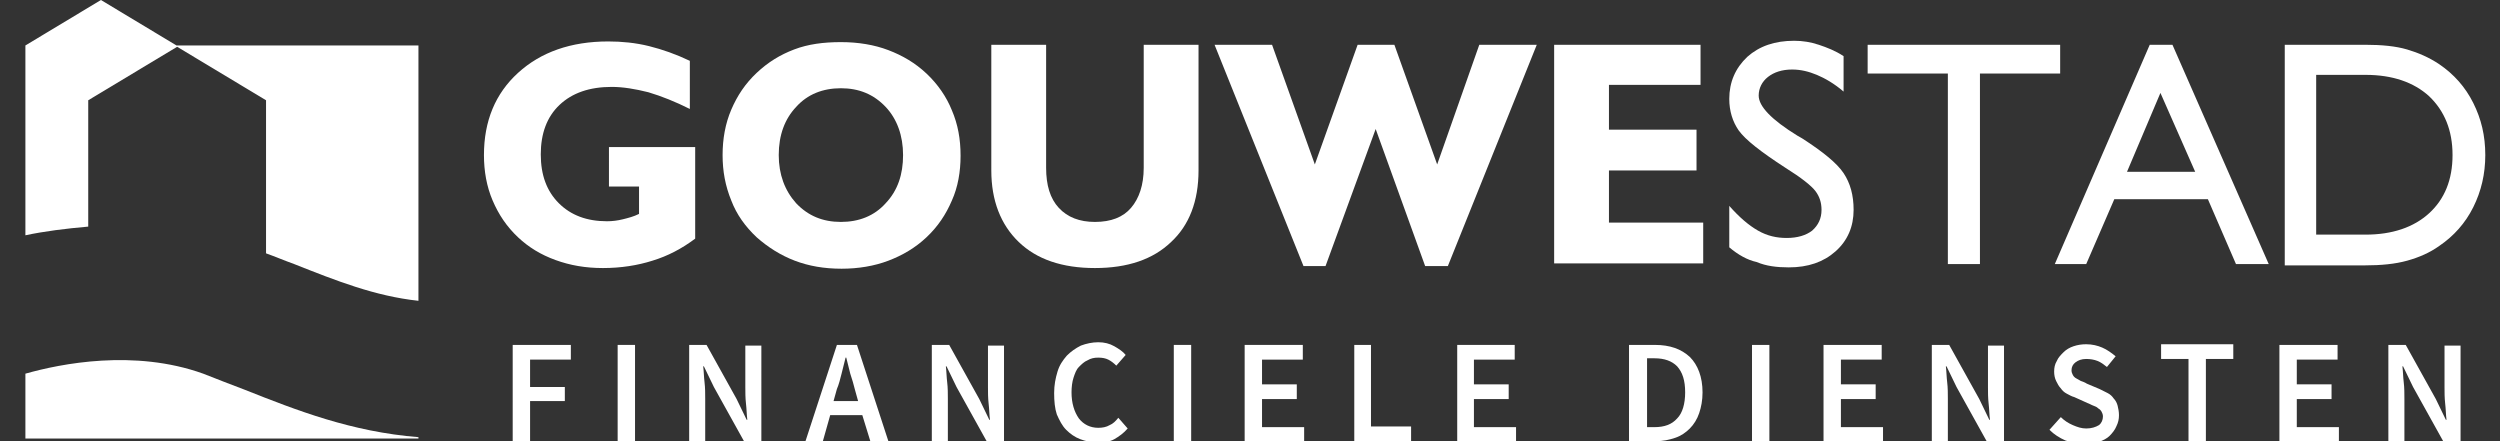 <?xml version="1.0" encoding="utf-8"?>
<!-- Generator: Adobe Illustrator 18.1.0, SVG Export Plug-In . SVG Version: 6.00 Build 0)  -->
<svg version="1.1" id="Layer_1" xmlns="http://www.w3.org/2000/svg" xmlns:xlink="http://www.w3.org/1999/xlink" x="0px" y="0px"
	 viewBox="0 0 374 66" enable-background="new 0 0 374 66" xml:space="preserve">
<rect x="0" y="0" width="374" height="66" fill="#333333" stroke="none"/>
<g>
	<path fill="#FFFFFF" d="M30.4,55.9c-10.3-3.7-21.3-1.5-26.6,0v9.7h58.8v-0.2c-10-0.8-18.2-4-26-7.1C34.5,57.5,32.4,56.7,30.4,55.9z
		"/>
	<g>
		<path fill="#FFFFFF" d="M26.4,6.8L15.1,0L3.8,6.8v28.4c2.8-0.6,6-1,9.4-1.3V15l13.3-8l13.3,8v22.9c1.4,0.5,2.8,1.1,4.2,1.6
			c6.3,2.5,12.1,4.8,18.6,5.5V6.8H26.4z"/>
	</g>
	<g>
		<path fill="#FFFFFF" d="M104,35.7c-2,1.5-4.1,2.6-6.4,3.3c-2.2,0.7-4.7,1.1-7.4,1.1c-2.6,0-4.9-0.4-7.1-1.2
			c-2.2-0.8-4-1.9-5.6-3.4c-1.7-1.6-2.9-3.4-3.8-5.5c-0.9-2.1-1.3-4.4-1.3-6.8c0-5.1,1.7-9.2,5.1-12.3c3.4-3.1,7.9-4.7,13.5-4.7
			c2,0,4.1,0.2,6.1,0.7s4,1.2,6.1,2.2v7.2c-2.2-1.1-4.2-1.9-6.2-2.5c-2-0.5-3.8-0.8-5.5-0.8c-3.3,0-5.9,0.9-7.8,2.7
			c-1.9,1.8-2.8,4.3-2.8,7.4c0,3.1,0.9,5.5,2.7,7.3c1.8,1.8,4.2,2.7,7.2,2.7c0.8,0,1.6-0.1,2.4-0.3c0.8-0.2,1.6-0.4,2.4-0.8v-4.1
			h-4.5V22H104V35.7z"/>
		<path fill="#FFFFFF" d="M108.1,23.2c0-2.4,0.4-4.7,1.3-6.8c0.9-2.1,2.1-3.9,3.8-5.5c1.7-1.6,3.5-2.7,5.6-3.5
			c2.1-0.8,4.4-1.1,7-1.1c2.6,0,5,0.4,7.1,1.2c2.1,0.8,4,1.9,5.7,3.5c1.7,1.6,3,3.5,3.8,5.5c0.9,2.1,1.3,4.3,1.3,6.8
			c0,2.4-0.4,4.7-1.3,6.7c-0.9,2.1-2.1,3.9-3.8,5.5c-1.7,1.6-3.6,2.7-5.7,3.5c-2.1,0.8-4.5,1.2-7,1.2c-2.6,0-4.9-0.4-7-1.2
			c-2.1-0.8-4-2-5.7-3.5c-1.7-1.6-3-3.4-3.8-5.5C108.5,27.8,108.1,25.6,108.1,23.2z M116.5,23.2c0,2.9,0.9,5.3,2.6,7.2
			c1.8,1.9,4,2.8,6.7,2.8c2.7,0,5-0.9,6.7-2.8c1.8-1.9,2.6-4.3,2.6-7.2c0-2.9-0.9-5.4-2.6-7.2c-1.8-1.9-4-2.8-6.7-2.8
			c-2.7,0-5,0.9-6.7,2.8C117.4,17.8,116.5,20.2,116.5,23.2z"/>
		<path fill="#FFFFFF" d="M179.3,6.7v18.8c0,4.6-1.4,8.2-4.1,10.7c-2.7,2.6-6.5,3.9-11.4,3.9c-4.9,0-8.7-1.3-11.4-3.9
			c-2.7-2.6-4.1-6.2-4.1-10.7V6.7h8.2v18.4c0,2.6,0.6,4.6,1.9,6s3.1,2.1,5.4,2.1c2.4,0,4.2-0.7,5.4-2.1c1.2-1.4,1.9-3.4,1.9-6V6.7
			H179.3z"/>
		<path fill="#FFFFFF" d="M195,39.8L181.7,6.7h8.6l6.4,17.9l6.4-17.9h5.5l6.4,17.9l6.3-17.9h8.6l-13.3,33.1h-3.4l-7.4-20.5
			l-7.5,20.5H195z"/>
		<path fill="#FFFFFF" d="M232.5,39.5V6.7h21.9v6h-13.7v6.7h13.1v6.1h-13.1v7.8h14.1v6.1H232.5z"/>
	</g>
	<g>
		<path fill="#FFFFFF" d="M258.7,37v-6.2c1.5,1.7,2.9,2.9,4.3,3.7c1.4,0.8,2.8,1.1,4.3,1.1c1.6,0,2.9-0.4,3.8-1.1
			c0.9-0.8,1.4-1.8,1.4-3.1c0-1.1-0.3-2-0.9-2.8c-0.6-0.8-2.1-2-4.5-3.5c-3.7-2.4-6-4.2-7-5.6c-0.9-1.3-1.4-2.9-1.4-4.7
			c0-2.5,0.9-4.6,2.7-6.3c1.8-1.6,4.1-2.4,7-2.4c1.3,0,2.5,0.2,3.7,0.6c1.2,0.4,2.5,0.9,3.7,1.7v5.3c-1.4-1.2-2.8-2-4-2.5
			c-1.2-0.5-2.4-0.8-3.7-0.8c-1.5,0-2.7,0.4-3.6,1.1c-0.9,0.7-1.4,1.7-1.4,2.8c0,1.6,1.9,3.6,5.8,6l0.7,0.4c3.1,2,5.2,3.7,6.2,5.2
			c1,1.5,1.5,3.3,1.5,5.5c0,2.5-0.9,4.6-2.7,6.2c-1.8,1.6-4.1,2.4-7,2.4c-1.8,0-3.4-0.2-4.8-0.8C261.4,38.9,260,38.1,258.7,37z"/>
		<path fill="#FFFFFF" d="M291.4,39.5V11h-12V6.7h28.8V11h-12v28.5H291.4z"/>
		<path fill="#FFFFFF" d="M307.4,39.5l14.2-32.8h3.4l14.4,32.8h-4.9l-4.2-9.7h-14l-4.2,9.7H307.4z M318.2,25.7h10.2l-5.2-11.8
			L318.2,25.7z"/>
		<path fill="#FFFFFF" d="M353.9,6.7c2.4,0,4.5,0.2,6.2,0.7c1.7,0.5,3.3,1.2,4.8,2.2c2.2,1.5,3.9,3.4,5.1,5.8
			c1.2,2.4,1.8,4.9,1.8,7.8c0,2.8-0.6,5.4-1.8,7.8c-1.2,2.4-2.9,4.3-5.1,5.8c-1.4,1-3,1.7-4.8,2.2c-1.8,0.5-3.9,0.7-6.3,0.7h-12V6.7
			H353.9z M353.9,11.2h-7.4v23.9h7.4c4,0,7.2-1.1,9.5-3.2s3.5-5,3.5-8.7c0-3.7-1.2-6.6-3.5-8.8C361.1,12.3,357.9,11.2,353.9,11.2z"
			/>
	</g>
	<g>
		<path fill="#FFFFFF" d="M76.7,51.6h8.7v2.2h-6.1v4.1h5.2V60h-5.2v6h-2.6V51.6z"/>
		<path fill="#FFFFFF" d="M92.4,51.6h2.6V66h-2.6V51.6z"/>
		<path fill="#FFFFFF" d="M103.1,51.6h2.6l4.5,8.1l1.5,3.1h0.1c-0.1-0.7-0.1-1.6-0.2-2.4c-0.1-0.9-0.1-1.7-0.1-2.5v-6.2h2.4V66h-2.6
			l-4.5-8.1l-1.5-3.1h-0.1c0.1,0.8,0.1,1.6,0.2,2.4s0.1,1.7,0.1,2.5V66h-2.4V51.6z"/>
		<path fill="#FFFFFF" d="M129,62.1h-4.8l-1.1,3.9h-2.6l4.7-14.4h3l4.7,14.4h-2.7L129,62.1z M128.4,60.1l-0.5-1.8
			c-0.2-0.8-0.4-1.5-0.7-2.4c-0.2-0.8-0.4-1.6-0.6-2.4h-0.1c-0.2,0.8-0.4,1.6-0.6,2.4c-0.2,0.8-0.4,1.6-0.7,2.3l-0.5,1.8H128.4z"/>
		<path fill="#FFFFFF" d="M139.4,51.6h2.6l4.5,8.1l1.5,3.1h0.1c-0.1-0.7-0.1-1.6-0.2-2.4c-0.1-0.9-0.1-1.7-0.1-2.5v-6.2h2.4V66h-2.6
			l-4.5-8.1l-1.5-3.1h-0.1c0.1,0.8,0.1,1.6,0.2,2.4s0.1,1.7,0.1,2.5V66h-2.4V51.6z"/>
		<path fill="#FFFFFF" d="M157.7,58.8c0-1.2,0.2-2.2,0.5-3.2s0.8-1.7,1.4-2.4c0.6-0.6,1.3-1.1,2.1-1.5c0.8-0.3,1.7-0.5,2.6-0.5
			c0.9,0,1.7,0.2,2.4,0.6c0.7,0.4,1.3,0.8,1.7,1.3l-1.4,1.6c-0.4-0.4-0.8-0.7-1.2-0.9c-0.4-0.2-0.9-0.3-1.5-0.3
			c-0.6,0-1.1,0.1-1.6,0.4c-0.5,0.2-0.9,0.6-1.3,1c-0.4,0.4-0.6,1-0.8,1.6c-0.2,0.6-0.3,1.4-0.3,2.2c0,1.6,0.4,2.9,1.1,3.9
			c0.7,0.9,1.7,1.4,2.9,1.4c0.6,0,1.2-0.1,1.7-0.4c0.5-0.2,0.9-0.6,1.3-1.1l1.4,1.6c-0.6,0.7-1.3,1.2-2,1.6
			c-0.7,0.4-1.6,0.5-2.5,0.5c-0.9,0-1.8-0.2-2.6-0.5s-1.5-0.8-2.1-1.4c-0.6-0.6-1-1.4-1.4-2.3C157.8,61.1,157.7,60,157.7,58.8z"/>
		<path fill="#FFFFFF" d="M175.6,51.6h2.6V66h-2.6V51.6z"/>
		<path fill="#FFFFFF" d="M186.3,51.6h8.6v2.2h-6.1v3.7h5.2v2.2h-5.2v4.2h6.3V66h-8.9V51.6z"/>
		<path fill="#FFFFFF" d="M202.5,51.6h2.6v12.2h6V66h-8.5V51.6z"/>
		<path fill="#FFFFFF" d="M218,51.6h8.6v2.2h-6.1v3.7h5.2v2.2h-5.2v4.2h6.3V66H218V51.6z"/>
		<path fill="#FFFFFF" d="M243.8,51.6h3.8c2.2,0,3.9,0.6,5.2,1.8c1.2,1.2,1.9,3,1.9,5.3c0,1.2-0.2,2.2-0.5,3.1
			c-0.3,0.9-0.8,1.7-1.4,2.3c-0.6,0.6-1.3,1.1-2.2,1.4c-0.9,0.3-1.8,0.5-2.9,0.5h-4V51.6z M247.5,63.9c1.5,0,2.6-0.4,3.4-1.3
			c0.8-0.8,1.2-2.2,1.2-3.9c0-1.8-0.4-3-1.2-3.9c-0.8-0.8-1.9-1.2-3.4-1.2h-1.1v10.3H247.5z"/>
		<path fill="#FFFFFF" d="M262.1,51.6h2.6V66h-2.6V51.6z"/>
		<path fill="#FFFFFF" d="M272.9,51.6h8.6v2.2h-6.1v3.7h5.2v2.2h-5.2v4.2h6.3V66h-8.9V51.6z"/>
		<path fill="#FFFFFF" d="M289,51.6h2.6l4.5,8.1l1.5,3.1h0.1c-0.1-0.7-0.1-1.6-0.2-2.4c-0.1-0.9-0.1-1.7-0.1-2.5v-6.2h2.4V66h-2.6
			l-4.5-8.1l-1.5-3.1h-0.1c0.1,0.8,0.1,1.6,0.2,2.4c0.1,0.8,0.1,1.7,0.1,2.5V66H289V51.6z"/>
		<path fill="#FFFFFF" d="M308.3,62.4c0.5,0.5,1.1,0.9,1.8,1.2c0.7,0.3,1.3,0.5,2,0.5c0.8,0,1.4-0.2,1.9-0.5
			c0.4-0.3,0.6-0.8,0.6-1.3c0-0.3-0.1-0.5-0.2-0.7c-0.1-0.2-0.3-0.4-0.5-0.5c-0.2-0.2-0.4-0.3-0.7-0.4c-0.3-0.1-0.6-0.3-0.9-0.4
			l-2-0.9c-0.4-0.1-0.7-0.3-1.1-0.5c-0.4-0.2-0.7-0.5-0.9-0.8c-0.3-0.3-0.5-0.7-0.7-1.1c-0.2-0.4-0.3-0.9-0.3-1.4
			c0-0.6,0.1-1.1,0.4-1.6c0.2-0.5,0.6-0.9,1-1.3c0.4-0.4,0.9-0.7,1.5-0.9s1.2-0.3,1.9-0.3c0.9,0,1.7,0.2,2.4,0.5s1.4,0.8,2,1.3
			l-1.3,1.6c-0.5-0.4-0.9-0.7-1.4-0.9c-0.5-0.2-1.1-0.3-1.7-0.3c-0.7,0-1.2,0.2-1.6,0.5s-0.6,0.7-0.6,1.2c0,0.3,0.1,0.5,0.2,0.7
			c0.1,0.2,0.3,0.4,0.5,0.5s0.5,0.3,0.7,0.4c0.3,0.1,0.6,0.2,0.9,0.4l1.9,0.8c0.4,0.2,0.8,0.4,1.2,0.6c0.4,0.2,0.7,0.5,0.9,0.8
			c0.3,0.3,0.5,0.7,0.6,1.1c0.1,0.4,0.2,0.9,0.2,1.4c0,0.6-0.1,1.1-0.4,1.7c-0.2,0.5-0.6,1-1,1.4c-0.4,0.4-1,0.7-1.6,0.9
			c-0.6,0.2-1.4,0.3-2.2,0.3c-1,0-1.9-0.2-2.8-0.5c-0.9-0.4-1.7-0.9-2.4-1.6L308.3,62.4z"/>
		<path fill="#FFFFFF" d="M327.5,53.7h-4.2v-2.2h10.8v2.2h-4.1V66h-2.6V53.7z"/>
		<path fill="#FFFFFF" d="M341.1,51.6h8.6v2.2h-6.1v3.7h5.2v2.2h-5.2v4.2h6.3V66h-8.9V51.6z"/>
		<path fill="#FFFFFF" d="M357.3,51.6h2.6l4.5,8.1l1.5,3.1h0.1c-0.1-0.7-0.1-1.6-0.2-2.4c-0.1-0.9-0.1-1.7-0.1-2.5v-6.2h2.4V66h-2.6
			l-4.5-8.1l-1.5-3.1h-0.1c0.1,0.8,0.1,1.6,0.2,2.4c0.1,0.8,0.1,1.7,0.1,2.5V66h-2.4V51.6z"/>
	</g>
</g>
</svg>
